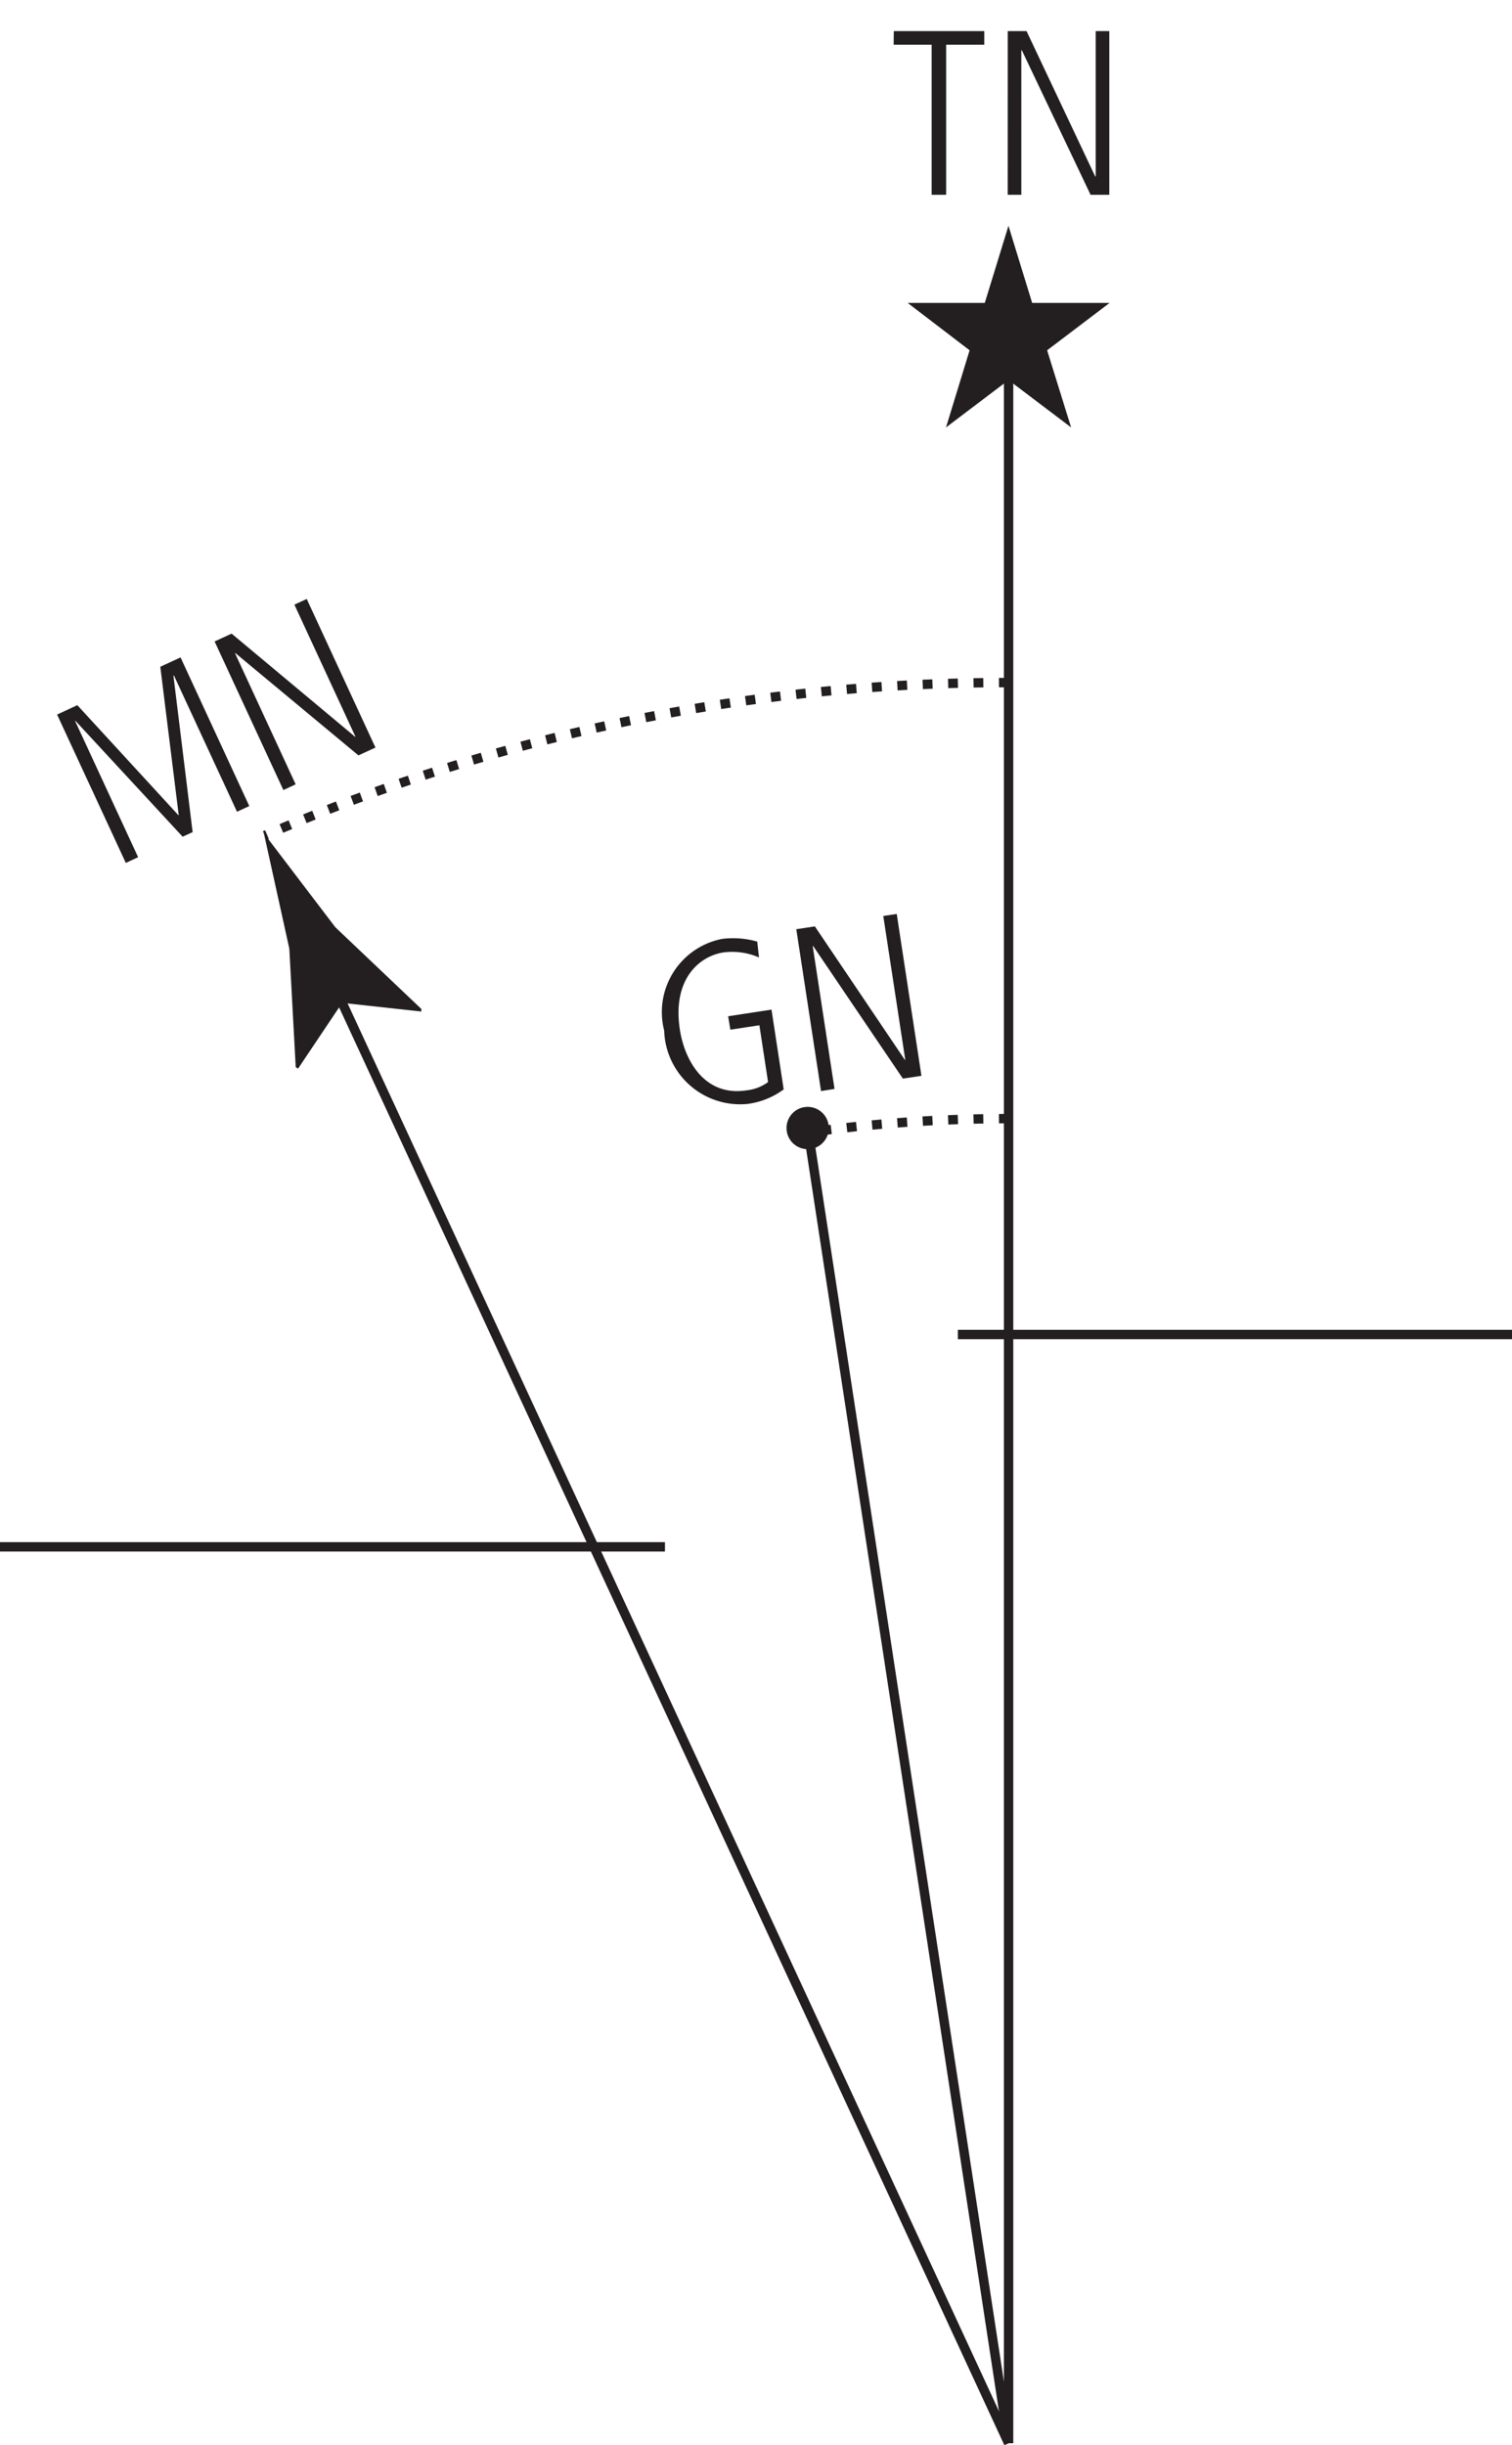 <svg id="Layer_1" data-name="Layer 1" xmlns="http://www.w3.org/2000/svg" viewBox="0 0 38.673 62.516"><title>declination_diagram</title><line x1="20.658" y1="28.84" x2="25.797" y2="62.466" style="fill:none;stroke:#231f20;stroke-miterlimit:10;stroke-width:0.24px"/><circle cx="20.658" cy="28.84" r="0.541" transform="translate(-4.12 3.452) rotate(-8.689)" style="fill:#231f20"/><path d="M18.624,25.983l1.109-.17.312,2.039a1.986,1.986,0,0,1-.92.372,1.944,1.944,0,0,1-2.137-1.876,1.906,1.906,0,0,1,1.48-2.343,2.239,2.239,0,0,1,.9.069l.045.405a1.725,1.725,0,0,0-.912-.128c-.593.091-1.313.662-1.112,1.972.115.759.615,1.721,1.705,1.554a1.129,1.129,0,0,0,.551-.212l-.222-1.452-.742.113Z" style="fill:#231f20"/><path d="M20.367,23.757l.475-.072,2.3,3.41.012,0-.562-3.676.344-.052.632,4.138-.475.072L20.8,24.189l-.013,0,.558,3.651L21,27.895Z" style="fill:#231f20"/><line x1="25.797" y1="62.466" x2="25.797" y2="9.458" style="fill:none;stroke:#231f20;stroke-miterlimit:10;stroke-width:0.24px"/><path d="M26.783,8.956l.613,1.972-1.6-1.211-1.6,1.211L24.8,8.956,23.216,7.745h1.972l.606-1.972L26.4,7.745h1.98Z" style="fill:#231f20"/><path d="M22.861.795h2.314v.348H24.2V4.98h-.371V1.143h-.972Z" style="fill:#231f20"/><path d="M25.776.795h.48l1.757,3.718h.012V.795h.348V4.98h-.479L26.136,1.286h-.013V4.98h-.348Z" style="fill:#231f20"/><line x1="25.798" y1="62.466" x2="8.39" y2="24.858" style="fill:none;stroke:#231f20;stroke-miterlimit:10;stroke-width:0.24px"/><path d="M8.751,25.64,7.624,27.321l-.06-.037L7.4,24.254l-.65-2.947,1.827,2.4,2.2,2.089,0,.066Z" style="fill:#231f20"/><path d="M1.46,18.269l.518-.24,2.582,2.81.011,0L4.1,17.047l.518-.239,1.758,3.8-.314.146L4.448,17.269l-.012.006.491,4-.256.117L1.933,18.433l-.012,0,1.612,3.483-.315.146Z" style="fill:#231f20"/><path d="M5.489,16.4l.435-.2,3.157,2.636.011,0L7.53,15.459l.315-.146,1.758,3.8-.435.2L6.023,16.7l-.012,0,1.551,3.353-.314.146Z" style="fill:#231f20"/><path d="M25.8,28.6a37.13,37.13,0,0,0-5.136.355" style="fill:none;stroke:#231f20;stroke-miterlimit:10;stroke-width:0.24px;stroke-dasharray:0.25,0.4"/><path d="M25.8,17.452a47.84,47.84,0,0,0-19.028,3.91" style="fill:none;stroke:#231f20;stroke-miterlimit:10;stroke-width:0.24px;stroke-dasharray:0.25,0.4"/><line x1="24.499" y1="34.119" x2="38.673" y2="34.119" style="fill:none;stroke:#231f20;stroke-miterlimit:10;stroke-width:0.24px"/><line y1="39.548" x2="17.008" y2="39.548" style="fill:none;stroke:#231f20;stroke-miterlimit:10;stroke-width:0.24px"/></svg>